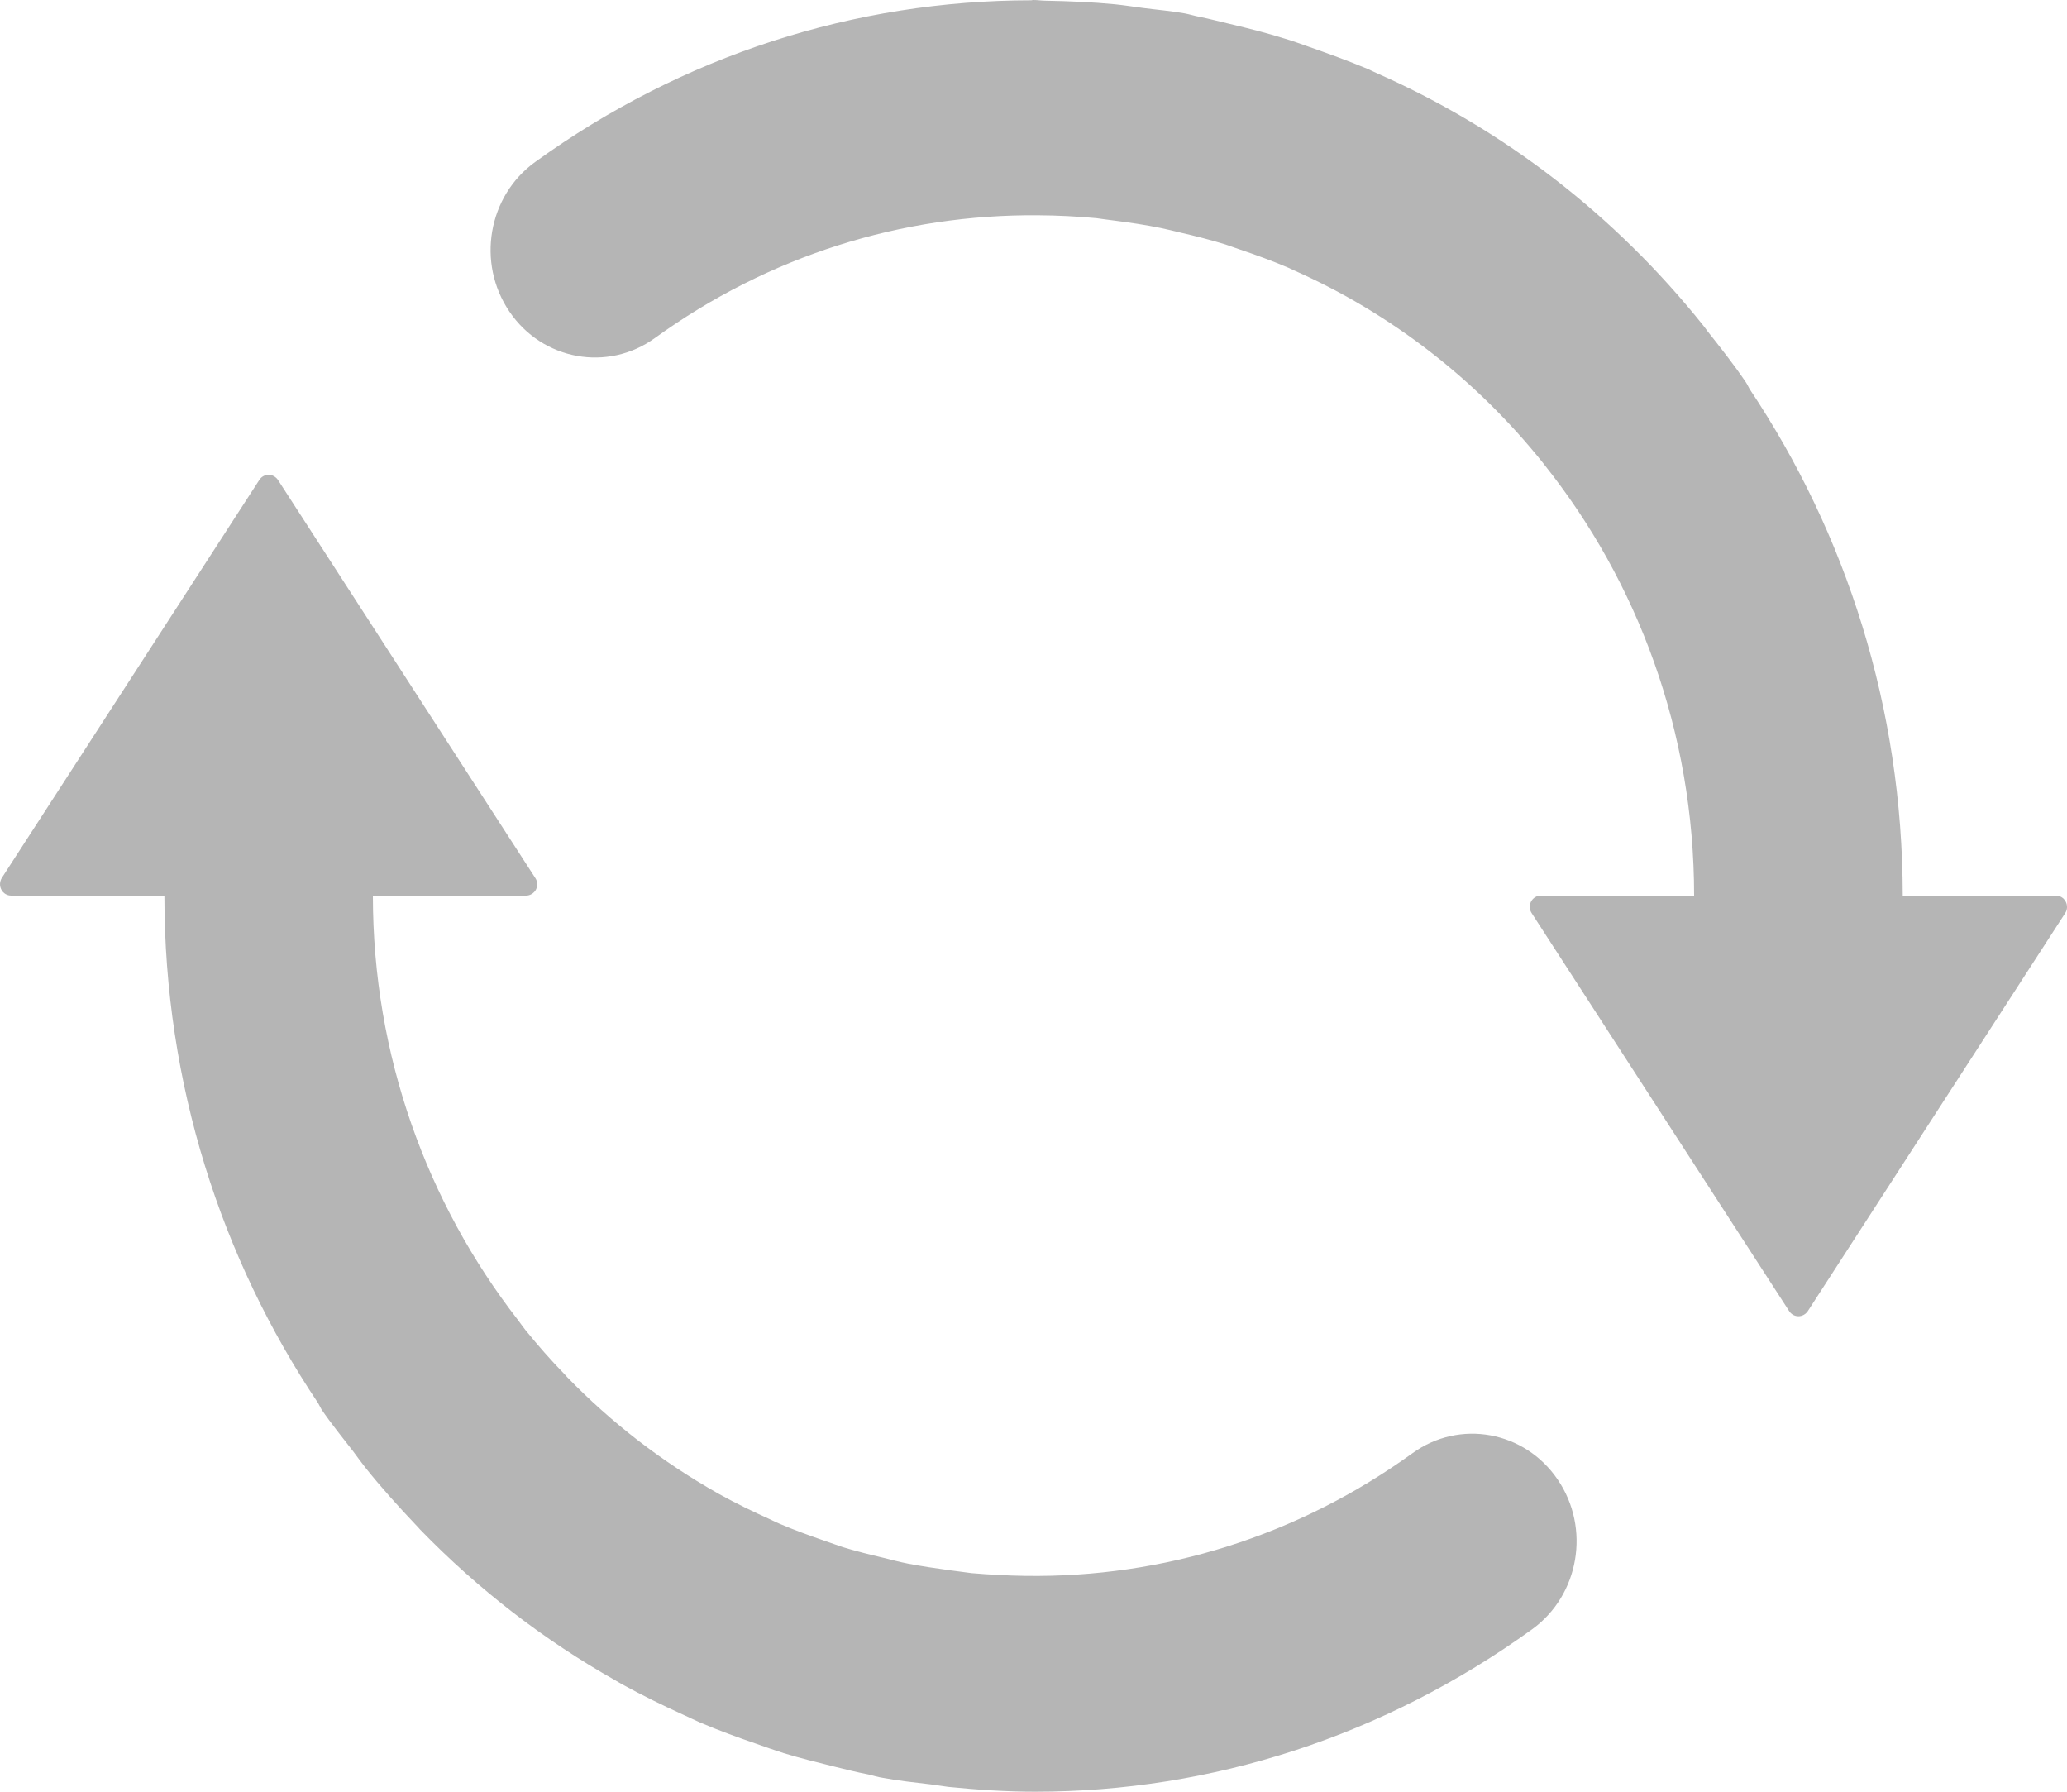 <?xml version="1.0" encoding="UTF-8"?>
<svg width="15px" height="13px" viewBox="0 0 15 13" version="1.1" xmlns="http://www.w3.org/2000/svg" xmlns:xlink="http://www.w3.org/1999/xlink">
    <!-- Generator: Sketch 48.1 (47250) - http://www.bohemiancoding.com/sketch -->
    <title>刷新</title>
    <desc>Created with Sketch.</desc>
    <defs></defs>
    <g id="A-1-1-暂无数据" stroke="none" stroke-width="1" fill="none" fill-rule="evenodd" transform="translate(-1454, -499)">
        <g id="任务完成情况排名top10" transform="translate(1158, 484)" fill="#B5B5B5" fill-rule="nonzero">
            <g id="刷新" transform="translate(296, 15)">
                <path d="M10.25,10.544 C9.416,11.146 8.441,11.448 7.443,11.434 C7.311,11.432 7.18,11.425 7.051,11.414 C6.998,11.408 6.945,11.399 6.892,11.393 C6.79,11.379 6.688,11.364 6.589,11.345 C6.528,11.333 6.468,11.317 6.408,11.302 C6.31,11.279 6.214,11.255 6.118,11.226 C6.073,11.211 6.028,11.194 5.983,11.179 C5.874,11.141 5.765,11.102 5.658,11.056 C5.634,11.046 5.611,11.035 5.587,11.023 C5.463,10.967 5.341,10.908 5.222,10.842 C5.216,10.839 5.212,10.836 5.206,10.833 C4.804,10.606 4.437,10.323 4.115,9.991 C4.11,9.986 4.105,9.98 4.1,9.974 C3.999,9.871 3.904,9.762 3.813,9.65 C3.794,9.626 3.776,9.6 3.757,9.575 C3.101,8.73 2.706,7.661 2.706,6.498 L3.818,6.498 C3.846,6.498 3.874,6.482 3.889,6.455 C3.903,6.427 3.901,6.395 3.885,6.371 L2.017,3.482 C2.002,3.46 1.977,3.445 1.949,3.445 C1.921,3.445 1.896,3.46 1.882,3.482 L0.013,6.37 C-0.002,6.395 -0.005,6.427 0.01,6.455 C0.024,6.482 0.052,6.498 0.081,6.498 L1.193,6.498 C1.193,7.865 1.606,9.133 2.309,10.181 C2.318,10.196 2.324,10.211 2.333,10.226 C2.406,10.333 2.487,10.432 2.565,10.533 C2.594,10.572 2.622,10.611 2.652,10.649 C2.767,10.793 2.889,10.928 3.014,11.06 C3.027,11.073 3.038,11.086 3.049,11.098 C3.471,11.533 3.948,11.9 4.467,12.193 C4.481,12.201 4.494,12.209 4.508,12.217 C4.658,12.3 4.812,12.375 4.968,12.446 C5.006,12.463 5.044,12.482 5.083,12.499 C5.217,12.556 5.354,12.606 5.491,12.653 C5.556,12.676 5.621,12.699 5.687,12.72 C5.808,12.757 5.931,12.787 6.055,12.818 C6.137,12.838 6.219,12.859 6.303,12.875 C6.337,12.883 6.37,12.894 6.405,12.899 C6.522,12.921 6.639,12.933 6.756,12.947 C6.799,12.952 6.84,12.96 6.882,12.965 C7.093,12.986 7.303,13 7.512,13 C8.795,13 10.046,12.596 11.119,11.821 C11.461,11.573 11.544,11.088 11.304,10.735 C11.064,10.382 10.592,10.296 10.25,10.544 Z M13.808,6.498 C13.807,5.134 13.396,3.869 12.697,2.823 C12.687,2.805 12.679,2.787 12.668,2.771 C12.581,2.643 12.487,2.524 12.392,2.404 C12.381,2.39 12.371,2.374 12.359,2.36 C11.719,1.56 10.916,0.942 10.005,0.537 C9.98,0.526 9.955,0.514 9.93,0.502 C9.784,0.441 9.635,0.387 9.486,0.335 C9.432,0.316 9.378,0.296 9.323,0.28 C9.193,0.239 9.061,0.206 8.927,0.174 C8.853,0.157 8.78,0.137 8.705,0.122 C8.668,0.115 8.634,0.104 8.597,0.097 C8.497,0.079 8.397,0.071 8.297,0.058 C8.228,0.049 8.16,0.038 8.091,0.031 C7.923,0.015 7.757,0.008 7.59,0.005 C7.56,0.005 7.53,0 7.5,0 C7.495,0 7.49,0.001 7.484,0.002 C6.204,0.003 4.955,0.401 3.884,1.175 C3.541,1.422 3.457,1.908 3.697,2.261 C3.936,2.614 4.41,2.7 4.752,2.453 C5.579,1.855 6.545,1.553 7.536,1.562 C7.678,1.563 7.818,1.57 7.957,1.583 C8,1.589 8.042,1.595 8.084,1.6 C8.198,1.615 8.311,1.631 8.422,1.654 C8.472,1.664 8.521,1.677 8.568,1.688 C8.677,1.713 8.787,1.741 8.894,1.774 C8.927,1.785 8.96,1.797 8.994,1.809 C9.116,1.85 9.236,1.894 9.353,1.944 C9.365,1.95 9.378,1.956 9.389,1.961 C10.095,2.274 10.714,2.755 11.196,3.357 C11.199,3.361 11.202,3.366 11.205,3.369 C11.885,4.221 12.294,5.311 12.294,6.498 L11.182,6.498 C11.154,6.498 11.126,6.513 11.111,6.541 C11.097,6.568 11.099,6.601 11.115,6.625 L12.984,9.513 C12.998,9.535 13.023,9.55 13.051,9.55 C13.079,9.55 13.104,9.535 13.119,9.513 L14.987,6.625 C15.003,6.601 15.005,6.568 14.99,6.541 C14.975,6.513 14.948,6.498 14.919,6.498 L13.808,6.498 L13.808,6.498 L13.808,6.498 Z" id="Shape"></path>
            </g>
        </g>
    </g>
</svg>